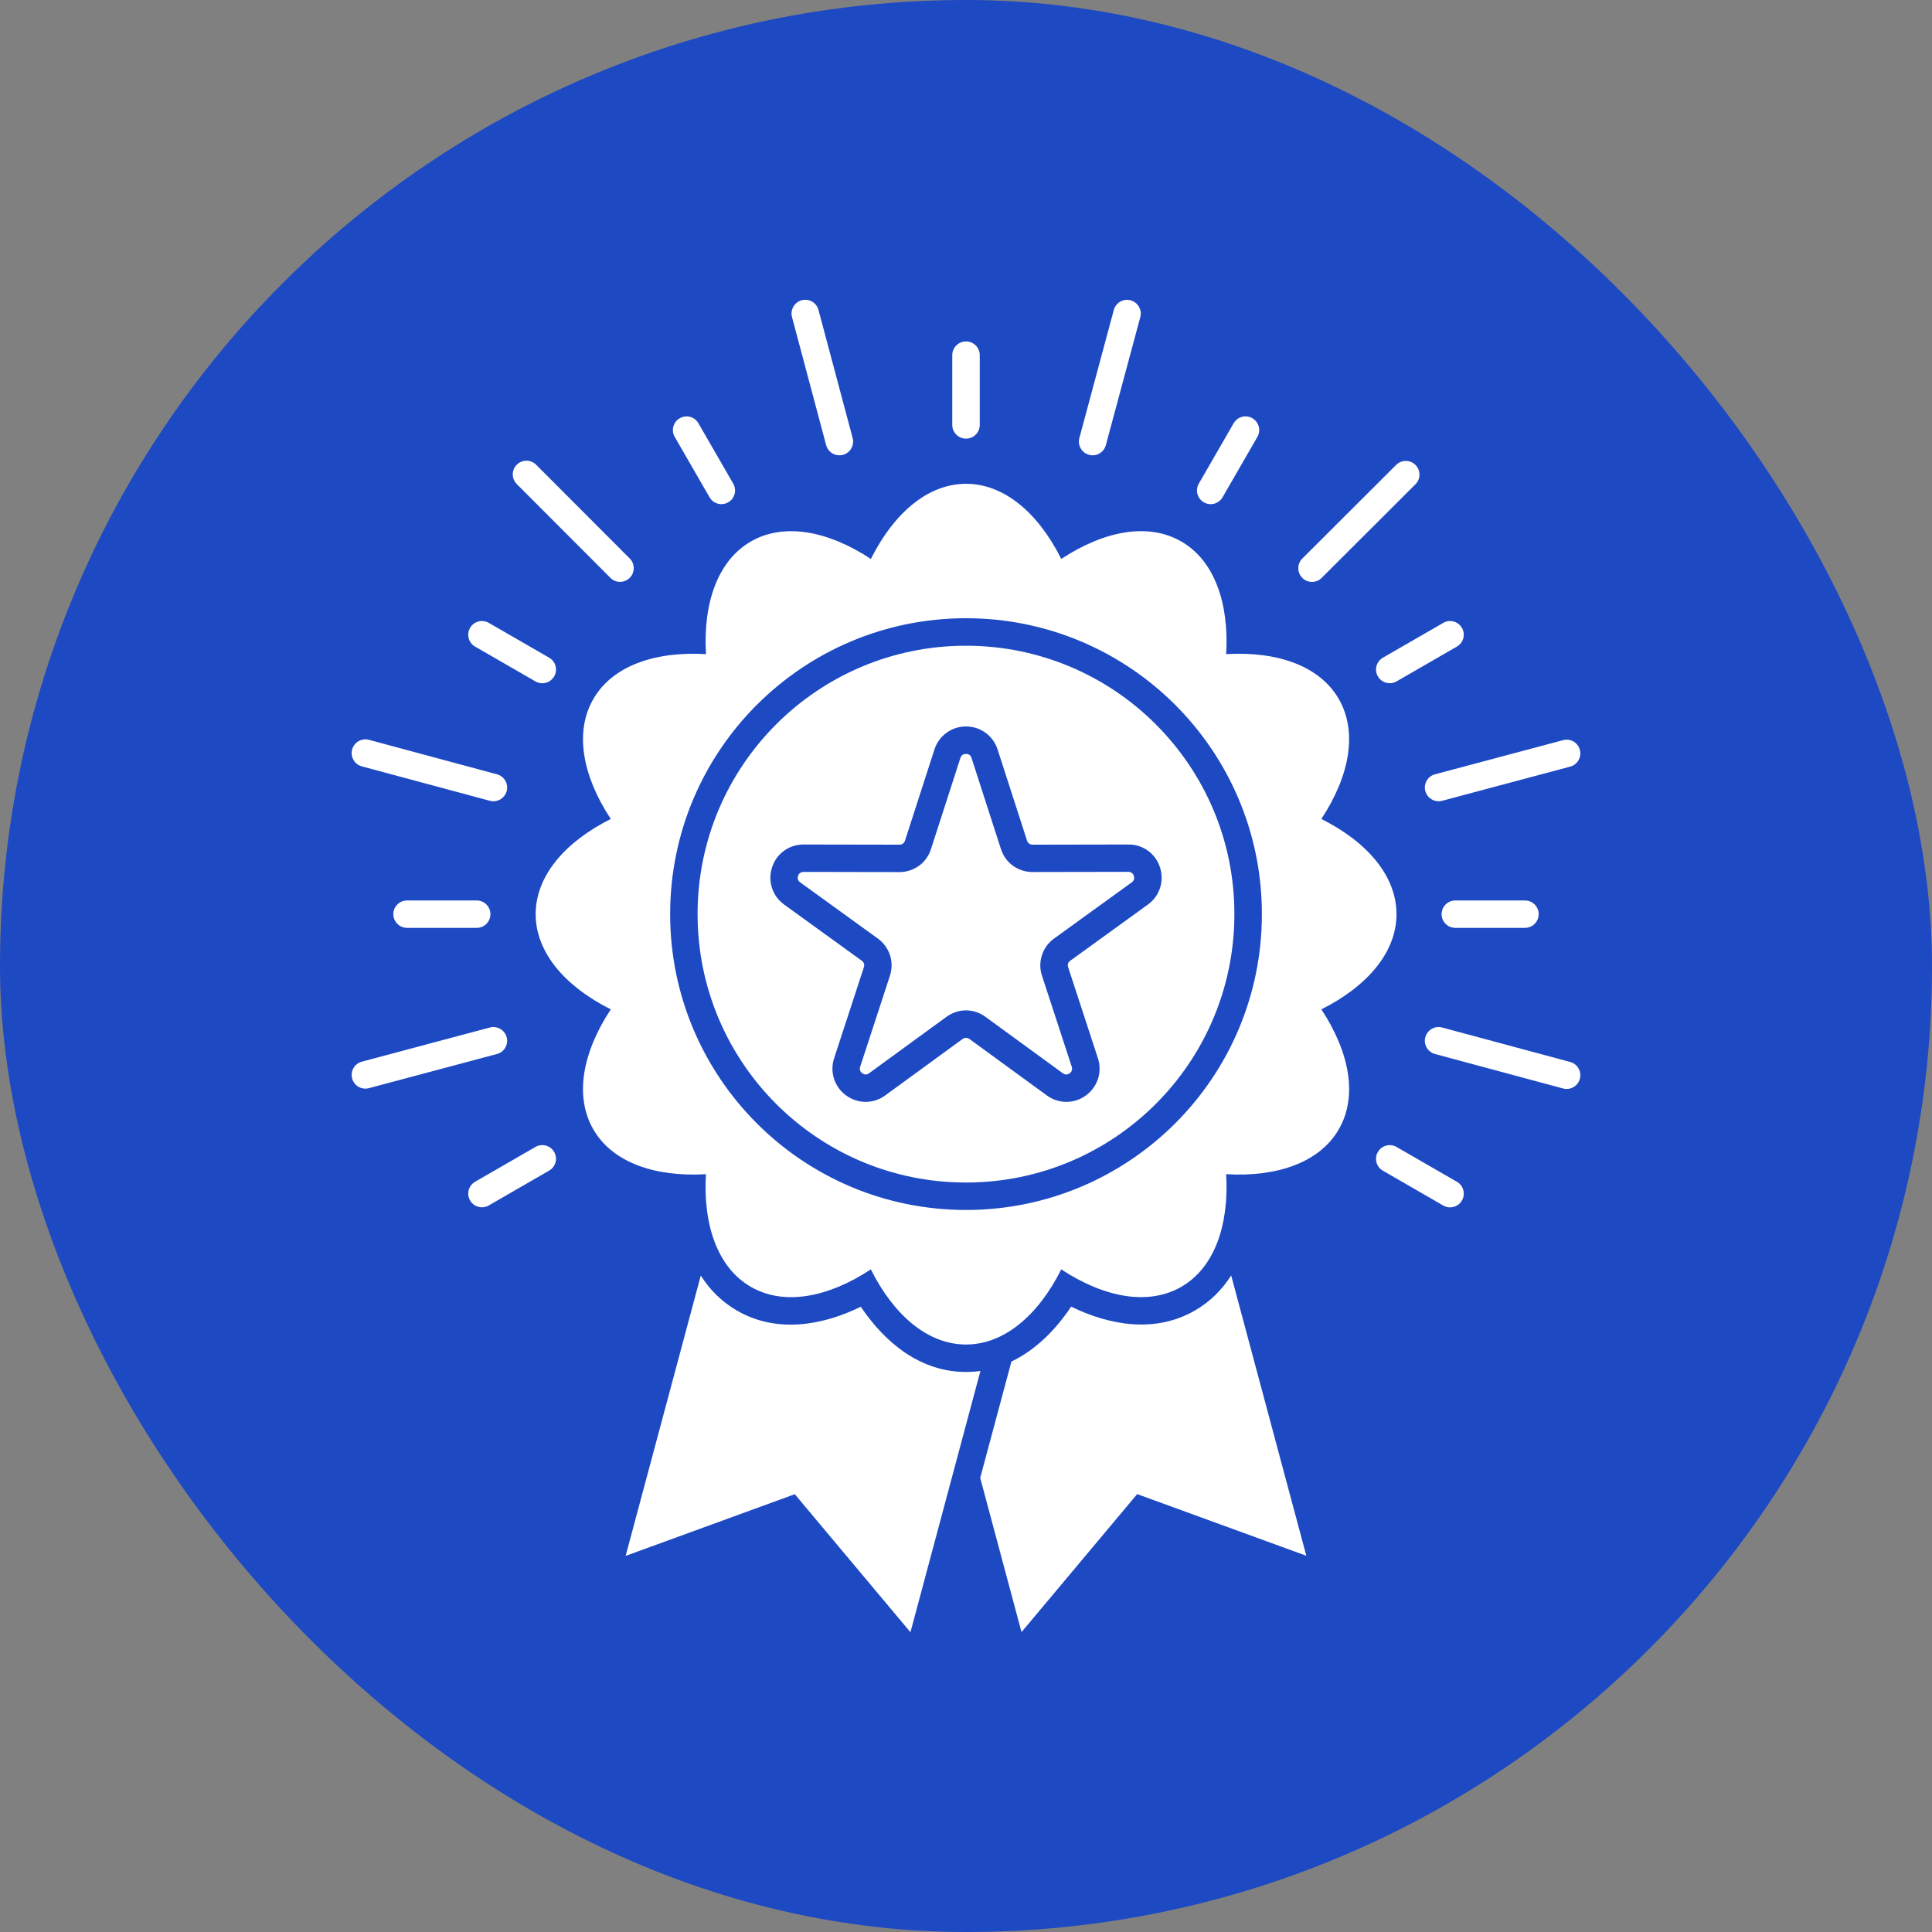 <svg xmlns="http://www.w3.org/2000/svg" width="228" height="228" viewBox="0 0 228 228" fill="none"><rect x="0" y="0" width="228" height="228" fill="#808080" stroke="none"/><rect width="228" height="228" rx="114" fill="#1D49C3"></rect><path fill-rule="evenodd" clip-rule="evenodd" d="M114.002 158.67C109.51 158.67 105.486 155.233 102.768 149.804C97.695 153.148 92.497 154.111 88.605 151.862C84.72 149.619 82.952 144.625 83.308 138.57C77.246 138.926 72.258 137.165 70.016 133.273C67.773 129.387 68.736 124.182 72.081 119.116C66.651 116.398 63.215 112.374 63.215 107.882C63.215 103.39 66.651 99.366 72.081 96.648C68.736 91.582 67.773 86.377 70.022 82.492C72.265 78.6 77.259 76.838 83.315 77.195C82.958 71.132 84.72 66.145 88.612 63.902C92.497 61.66 97.702 62.623 102.775 65.961C105.493 60.532 109.516 57.095 114.009 57.095C118.501 57.095 122.525 60.532 125.243 65.961C130.316 62.623 135.514 61.653 139.406 63.902C143.298 66.145 145.059 71.139 144.703 77.195C150.765 76.838 155.752 78.6 157.995 82.492C160.238 86.377 159.275 91.582 155.937 96.648C161.366 99.366 164.803 103.39 164.803 107.882C164.803 112.374 161.366 116.399 155.937 119.116C159.275 124.182 160.245 129.387 157.995 133.273C155.752 137.165 150.759 138.926 144.703 138.57C145.059 144.632 143.298 149.619 139.406 151.862C135.514 154.105 130.316 153.142 125.243 149.804C122.518 155.233 118.494 158.67 114.002 158.67ZM114.002 72.959C104.358 72.959 95.63 76.871 89.311 83.184C82.991 89.504 79.086 98.231 79.086 107.875C79.086 117.519 82.998 126.247 89.311 132.566C95.631 138.886 104.358 142.791 114.002 142.791C123.646 142.791 132.374 138.879 138.693 132.566C145.013 126.247 148.918 117.519 148.918 107.875C148.918 98.231 145.006 89.503 138.693 83.184C132.374 76.871 123.646 72.959 114.002 72.959ZM117.729 88.448C117.465 87.637 116.964 86.957 116.311 86.482C115.651 86.001 114.853 85.73 114.002 85.73C113.151 85.73 112.353 86.001 111.693 86.482C111.04 86.957 110.539 87.637 110.275 88.448L106.798 99.214C106.752 99.359 106.667 99.478 106.554 99.557C106.442 99.643 106.297 99.682 106.145 99.682L94.839 99.662C93.981 99.662 93.183 99.926 92.53 100.395C91.877 100.87 91.376 101.542 91.112 102.361C90.848 103.179 90.854 104.016 91.105 104.788C91.356 105.56 91.844 106.246 92.537 106.747L101.699 113.377C101.825 113.469 101.917 113.588 101.957 113.713C101.996 113.839 101.996 113.991 101.95 114.142L98.434 124.895C98.17 125.706 98.177 126.544 98.427 127.316C98.678 128.088 99.166 128.78 99.859 129.282C100.552 129.783 101.35 130.034 102.161 130.034C102.966 130.034 103.771 129.783 104.463 129.275L113.6 122.613C113.719 122.527 113.864 122.481 114.002 122.481C114.147 122.481 114.286 122.527 114.405 122.613L123.541 129.275C124.234 129.783 125.039 130.034 125.843 130.034C126.655 130.034 127.46 129.783 128.146 129.282C128.838 128.78 129.326 128.088 129.577 127.316C129.828 126.544 129.834 125.706 129.571 124.895L126.055 114.142C126.008 113.991 126.002 113.845 126.048 113.713C126.088 113.588 126.173 113.469 126.305 113.377L135.468 106.747C136.161 106.246 136.649 105.56 136.9 104.788C137.15 104.023 137.157 103.179 136.893 102.361C136.629 101.543 136.128 100.87 135.475 100.395C134.828 99.926 134.03 99.656 133.166 99.662L121.859 99.682C121.707 99.682 121.562 99.636 121.45 99.557C121.338 99.478 121.252 99.359 121.206 99.214L117.729 88.448ZM118.125 100.203L114.649 89.438C114.602 89.286 114.517 89.167 114.404 89.088C114.299 89.015 114.16 88.969 113.995 88.969C113.831 88.969 113.692 89.009 113.586 89.088C113.481 89.167 113.395 89.286 113.342 89.438L109.866 100.203C109.602 101.028 109.101 101.707 108.448 102.176C107.795 102.644 107.003 102.915 106.139 102.915L94.832 102.895C94.68 102.895 94.535 102.941 94.423 103.02C94.311 103.099 94.225 103.218 94.179 103.363C94.133 103.508 94.133 103.66 94.172 103.792C94.212 103.917 94.298 104.036 94.43 104.128L103.593 110.758C104.285 111.259 104.773 111.945 105.031 112.717C105.281 113.489 105.288 114.334 105.024 115.145L101.508 125.897C101.462 126.049 101.455 126.201 101.501 126.326C101.541 126.452 101.627 126.564 101.752 126.656C101.884 126.748 102.023 126.801 102.155 126.801C102.293 126.801 102.432 126.755 102.557 126.663L111.693 120C112.393 119.492 113.197 119.235 113.996 119.235C114.8 119.235 115.599 119.492 116.298 120L125.434 126.663C125.56 126.755 125.705 126.801 125.837 126.801C125.969 126.801 126.107 126.755 126.239 126.656C126.365 126.564 126.457 126.445 126.49 126.326C126.529 126.201 126.529 126.049 126.483 125.897L122.967 115.145C122.697 114.334 122.71 113.489 122.961 112.717C123.211 111.946 123.7 111.259 124.399 110.758L133.562 104.128C133.687 104.036 133.779 103.917 133.819 103.792C133.858 103.667 133.858 103.515 133.812 103.363C133.766 103.218 133.68 103.099 133.568 103.014C133.456 102.928 133.317 102.888 133.159 102.888L121.852 102.908C120.995 102.908 120.197 102.644 119.544 102.169C118.891 101.701 118.389 101.021 118.125 100.203ZM136.397 85.48C130.665 79.747 122.742 76.204 113.994 76.204C105.247 76.204 97.325 79.754 91.598 85.48C85.866 91.212 82.323 99.135 82.323 107.876C82.323 116.623 85.872 124.545 91.598 130.279C97.331 136.011 105.253 139.553 113.994 139.553C122.742 139.553 130.664 136.011 136.397 130.279C142.13 124.546 145.672 116.623 145.672 107.876C145.679 99.135 142.136 91.212 136.397 85.48ZM115.703 161.791C115.149 161.87 114.582 161.909 114.001 161.909C108.632 161.909 104.443 158.466 101.586 154.211C96.989 156.46 91.626 157.351 86.988 154.673C85.154 153.617 83.749 152.186 82.7 150.53L73.834 183.613L93.795 176.336L107.444 192.624L115.703 161.791ZM119.358 160.682L115.677 174.41L120.552 192.61L134.2 176.322L154.161 183.599L145.295 150.516C144.247 152.172 142.835 153.603 141.008 154.659C136.37 157.337 131 156.446 126.409 154.197C124.595 156.921 122.227 159.31 119.358 160.682ZM115.624 50.142C115.624 51.039 114.899 51.765 114.002 51.765C113.104 51.765 112.379 51.039 112.379 50.142V41.916C112.379 41.019 113.104 40.293 114.002 40.293C114.899 40.293 115.624 41.019 115.624 41.916V50.142ZM144.274 58.691L148.384 51.567C148.832 50.795 148.568 49.805 147.797 49.357C147.025 48.908 146.035 49.172 145.587 49.944L141.477 57.069C141.028 57.84 141.292 58.83 142.064 59.278C142.836 59.727 143.825 59.463 144.274 58.691ZM164.809 80.414L171.934 76.304C172.705 75.862 172.976 74.872 172.527 74.101C172.085 73.329 171.096 73.058 170.324 73.507L163.199 77.617C162.428 78.059 162.157 79.048 162.606 79.82C163.048 80.585 164.037 80.856 164.809 80.414ZM171.742 109.499C170.852 109.499 170.126 108.773 170.126 107.883C170.126 106.992 170.852 106.267 171.742 106.267H179.968C180.859 106.267 181.584 106.992 181.584 107.883C181.584 108.773 180.859 109.499 179.968 109.499H171.742ZM163.193 138.155L170.317 142.265C171.089 142.714 172.079 142.45 172.527 141.678C172.976 140.906 172.712 139.917 171.94 139.468L164.816 135.358C164.044 134.91 163.054 135.174 162.606 135.945C162.157 136.717 162.421 137.707 163.193 138.155ZM63.194 135.352L56.069 139.461C55.297 139.903 55.027 140.893 55.476 141.665C55.918 142.436 56.907 142.707 57.679 142.258L64.803 138.149C65.575 137.707 65.846 136.717 65.397 135.945C64.955 135.173 63.966 134.91 63.194 135.352ZM56.261 106.266C57.151 106.266 57.877 106.992 57.877 107.883C57.877 108.773 57.151 109.499 56.261 109.499H48.035C47.144 109.499 46.418 108.773 46.418 107.883C46.418 106.992 47.144 106.266 48.035 106.266H56.261ZM64.81 77.617L57.685 73.507C56.914 73.058 55.924 73.322 55.475 74.094C55.027 74.866 55.291 75.856 56.063 76.304L63.187 80.414C63.959 80.862 64.948 80.599 65.397 79.827C65.846 79.048 65.582 78.059 64.81 77.617ZM86.532 57.075L82.422 49.95C81.981 49.178 80.991 48.908 80.219 49.357C79.447 49.799 79.177 50.788 79.626 51.56L83.735 58.684C84.177 59.456 85.167 59.727 85.939 59.278C86.71 58.836 86.974 57.847 86.532 57.075ZM100.623 51.692C100.854 52.556 100.339 53.447 99.475 53.678C98.611 53.908 97.727 53.394 97.496 52.53L93.465 37.417C93.235 36.553 93.749 35.669 94.613 35.431C95.477 35.2 96.362 35.715 96.592 36.579L100.623 51.692ZM130.505 52.53C130.274 53.394 129.39 53.908 128.526 53.678C127.662 53.447 127.147 52.556 127.378 51.692L131.442 36.586C131.673 35.721 132.563 35.207 133.421 35.438C134.285 35.669 134.8 36.559 134.569 37.423L130.505 52.53ZM155.968 68.203L167.037 57.154C167.671 56.527 167.677 55.505 167.044 54.871C166.417 54.238 165.388 54.238 164.761 54.865L153.692 65.914C153.059 66.541 153.059 67.57 153.686 68.197C154.312 68.83 155.335 68.83 155.968 68.203ZM170.191 94.504C169.326 94.735 168.442 94.22 168.205 93.356C167.974 92.492 168.489 91.601 169.353 91.377L184.466 87.347C185.33 87.116 186.214 87.63 186.445 88.494C186.676 89.358 186.161 90.243 185.297 90.473L170.191 94.504ZM169.353 124.386C168.489 124.155 167.974 123.271 168.205 122.407C168.436 121.543 169.326 121.028 170.191 121.259L185.297 125.323C186.161 125.554 186.676 126.444 186.445 127.308C186.214 128.173 185.323 128.687 184.466 128.456L169.353 124.386ZM57.809 121.259C58.674 121.028 59.564 121.543 59.795 122.407C60.026 123.271 59.511 124.155 58.647 124.386L43.534 128.417C42.67 128.648 41.786 128.133 41.555 127.269C41.324 126.405 41.839 125.521 42.703 125.29L57.809 121.259ZM58.647 91.377C59.511 91.608 60.026 92.492 59.795 93.356C59.564 94.22 58.674 94.735 57.809 94.504L42.703 90.44C41.839 90.21 41.324 89.319 41.555 88.455C41.786 87.591 42.677 87.076 43.541 87.307L58.647 91.377ZM74.321 65.914L63.271 54.845C62.645 54.212 61.622 54.212 60.989 54.838C60.355 55.465 60.355 56.494 60.982 57.121L72.032 68.19C72.658 68.823 73.687 68.823 74.314 68.197C74.941 67.57 74.948 66.547 74.321 65.914Z" fill="white"></path></svg>